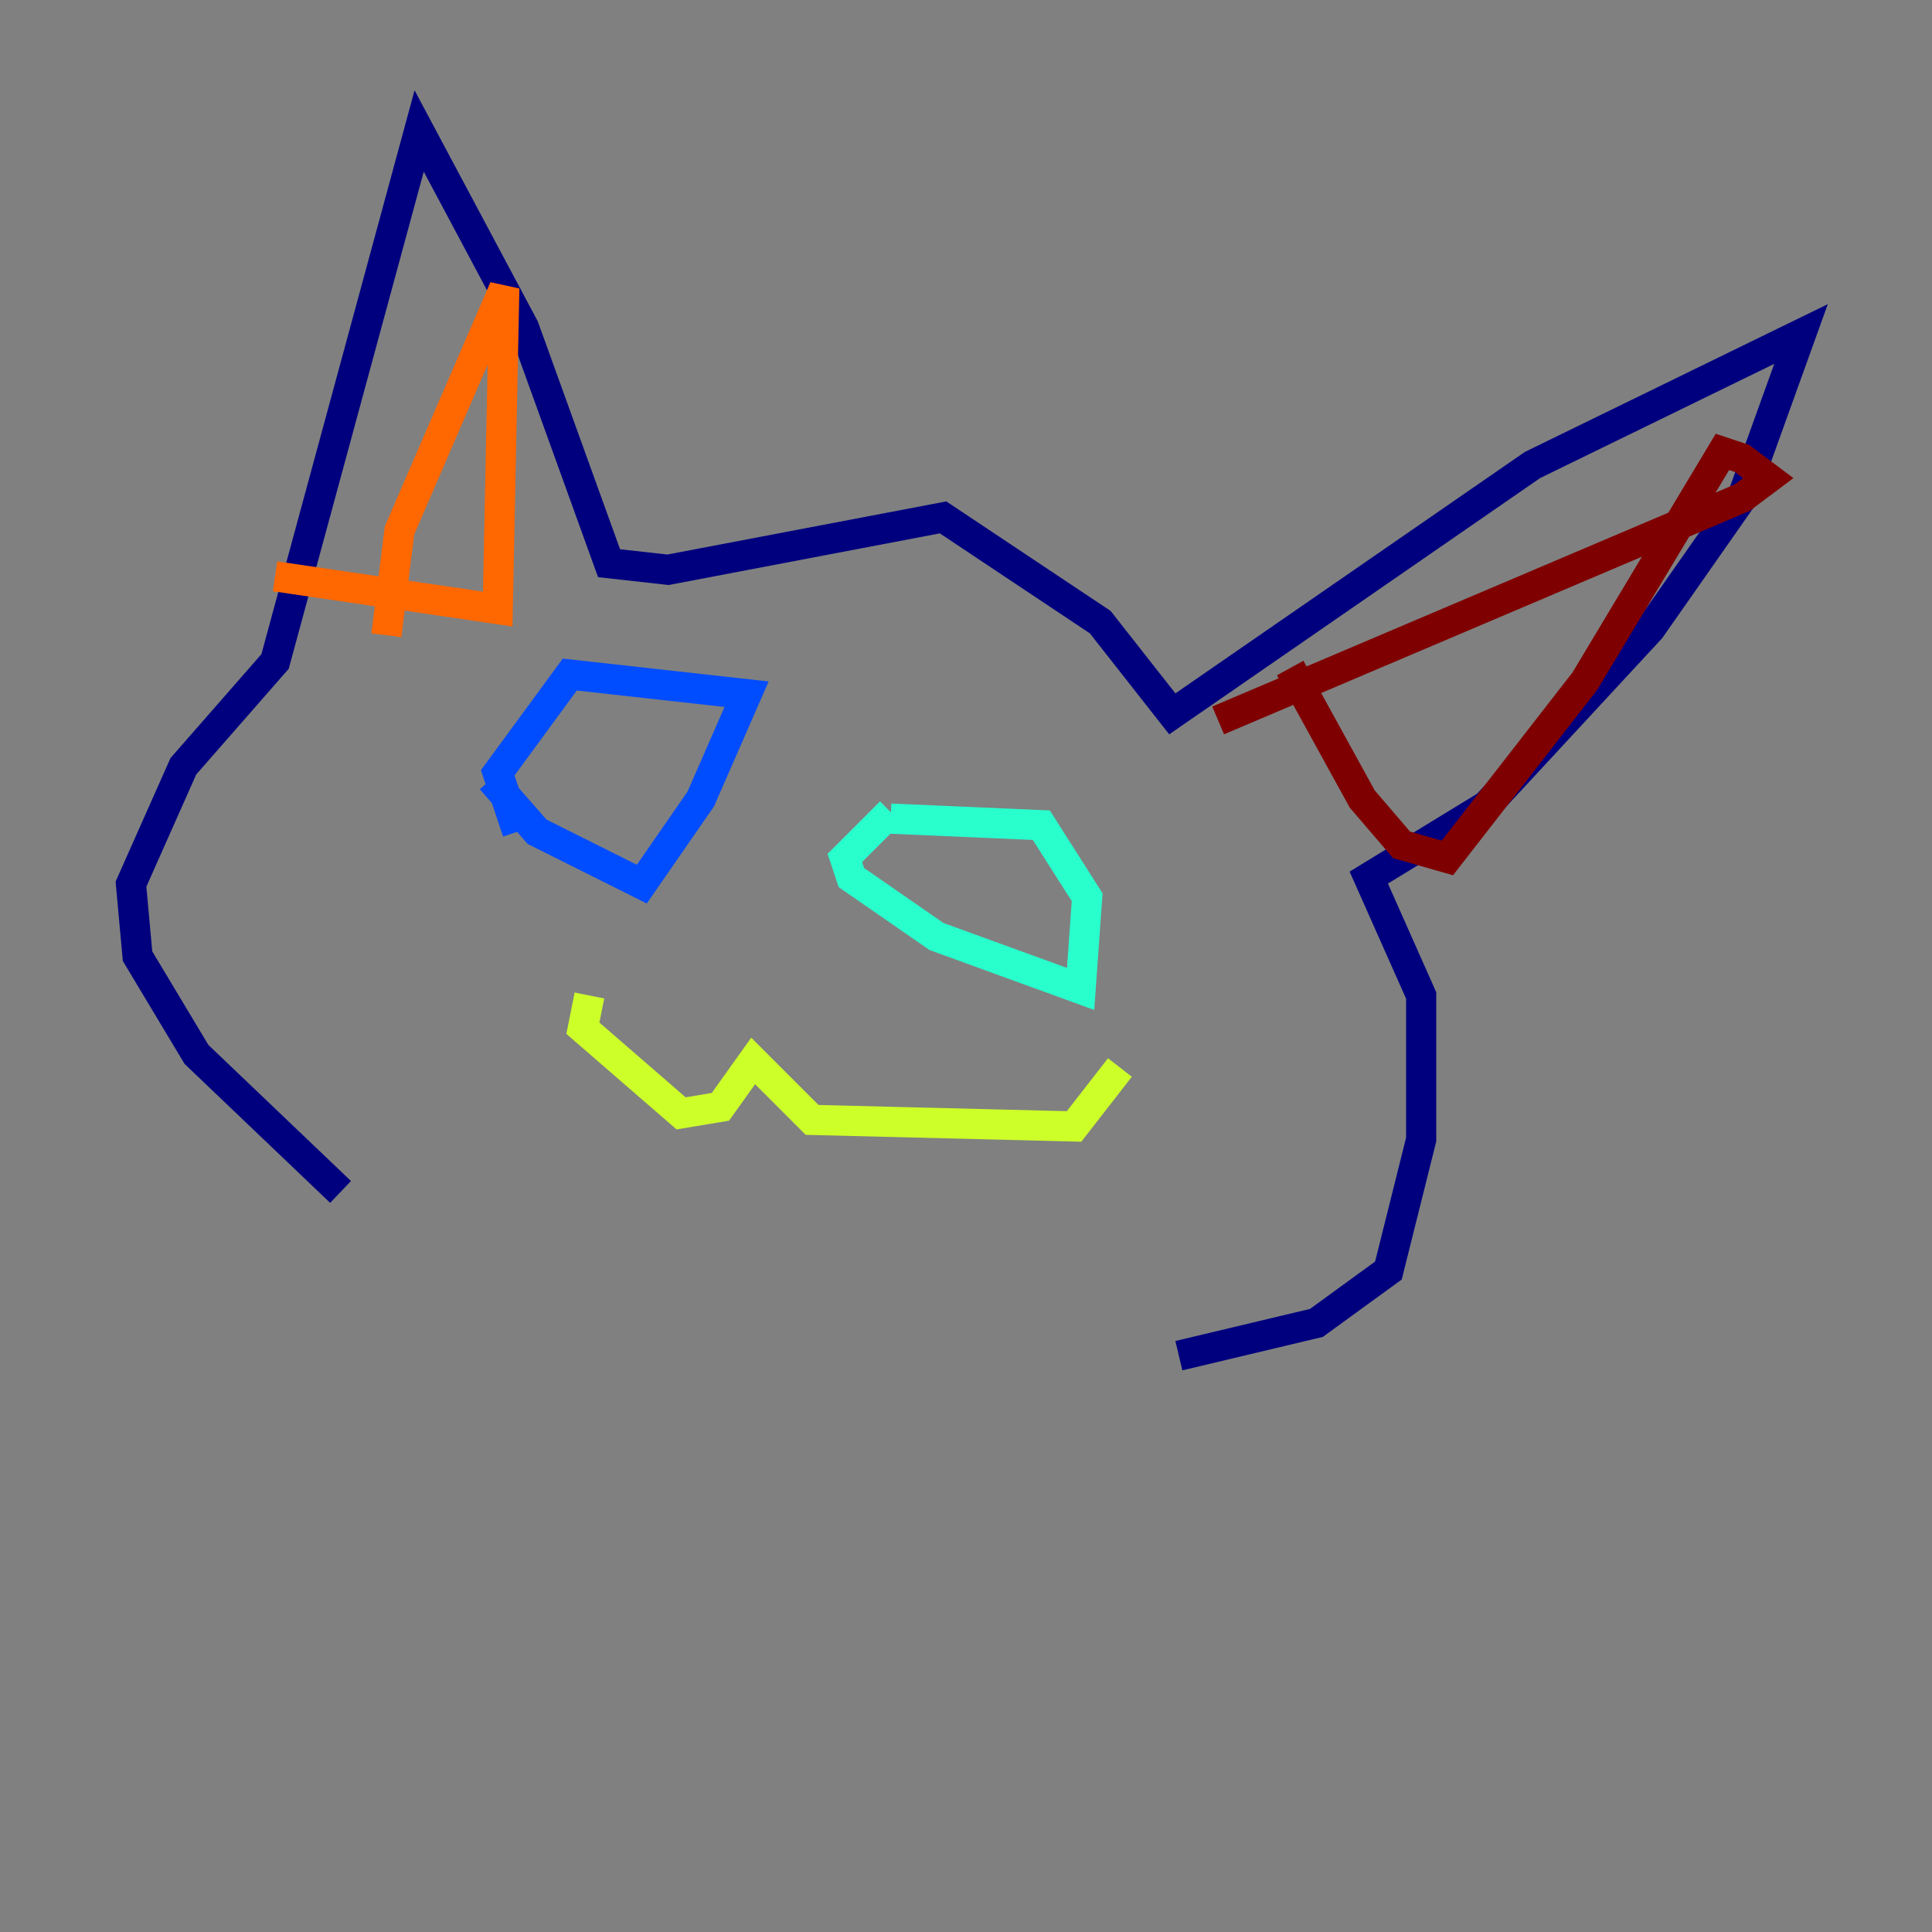 <?xml version="1.0" encoding="utf-8" ?>
<svg baseProfile="tiny" height="128" version="1.2" viewBox="0,0,128,128" width="128" xmlns="http://www.w3.org/2000/svg" xmlns:ev="http://www.w3.org/2001/xml-events" xmlns:xlink="http://www.w3.org/1999/xlink"><rect x="0" y="0" width="128" height="128" fill="#808080" stroke="none"/><defs /><polyline fill="none" points="22.563,78.969 13.017,69.858 9.112,63.349 8.678,58.576 12.149,50.766 18.224,43.824 27.77,8.678 34.712,21.695 40.352,37.315 44.258,37.749 62.481,34.278 72.895,41.22 77.668,47.295 101.532,30.807 119.322,22.129 115.417,32.976 109.342,41.654 98.495,53.37 90.685,58.142 94.156,65.953 94.156,75.498 91.986,84.176 87.214,87.647 78.102,89.817" stroke="#00007f" stroke-width="2" /><polyline fill="none" points="32.542,51.634 35.58,55.105 42.522,58.576 46.427,52.936 49.464,45.993 37.749,44.691 32.976,51.2 34.278,55.105" stroke="#004cff" stroke-width="2" /><polyline fill="none" points="59.01,53.803 55.973,56.841 56.407,58.142 62.047,62.047 71.593,65.519 72.027,59.444 68.99,54.671 59.01,54.237" stroke="#29ffcd" stroke-width="2" /><polyline fill="none" points="39.051,65.953 38.617,68.122 45.125,73.763 47.729,73.329 49.898,70.291 53.803,74.197 71.159,74.63 74.197,70.725" stroke="#cdff29" stroke-width="2" /><polyline fill="none" points="25.6,42.088 26.468,35.146 33.41,19.091 32.976,40.352 18.224,38.183" stroke="#ff6700" stroke-width="2" /><polyline fill="none" points="80.705,47.729 115.417,32.976 117.153,31.675 115.417,30.373 114.115,29.939 105.003,45.125 95.891,56.841 92.854,55.973 90.251,52.936 85.478,44.258" stroke="#7f0000" stroke-width="2" /></svg>